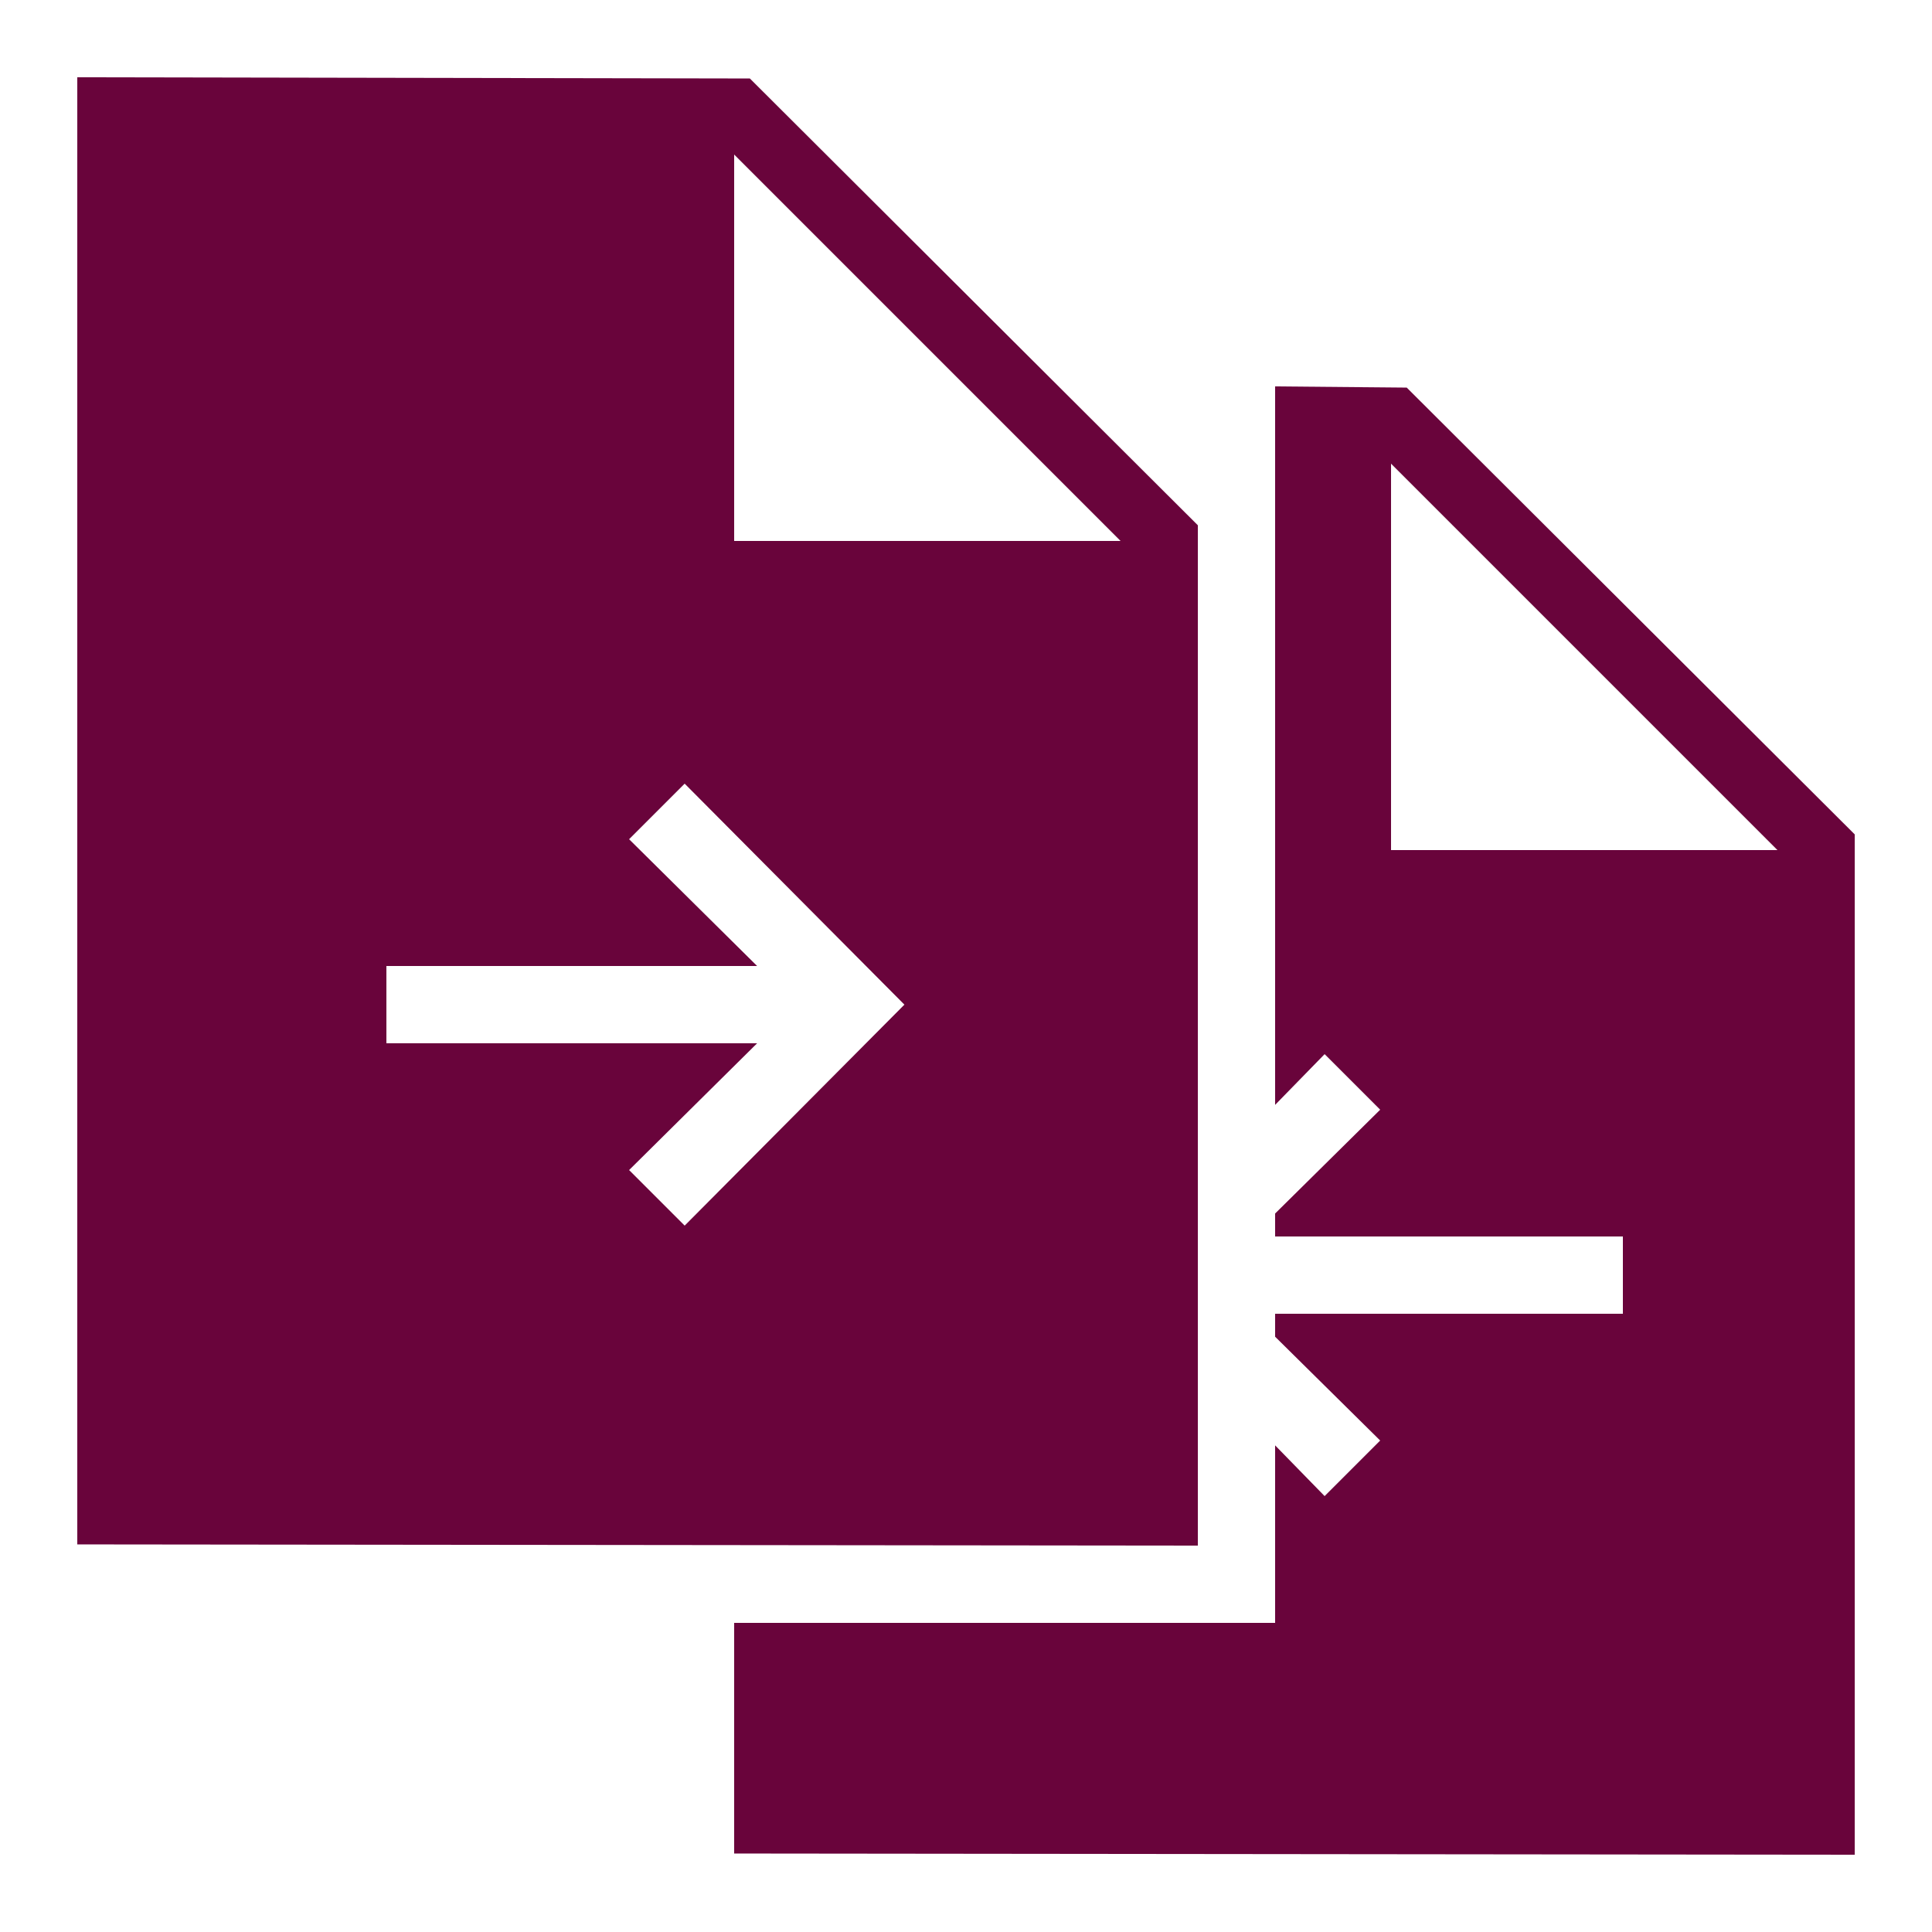 <svg xmlns:xlink="http://www.w3.org/1999/xlink" xmlns="http://www.w3.org/2000/svg" viewBox="0 0 50 50" width="48"  height="48" ><path style="fill:#69043B;" d="M 2 2 L 2 39.969 L 31 40 L 31 13.594 L 19.406 2.031 Z M 19 4 L 29 14 L 19 14 Z M 33 10 L 33 28.594 L 34.281 27.281 L 35.719 28.719 L 33 31.406 L 33 32 L 42 32 L 42 34 L 33 34 L 33 34.594 L 35.719 37.281 L 34.281 38.719 L 33 37.406 L 33 42 L 19 42 L 19 47.969 L 48 48 L 48 21.594 L 36.406 10.031 Z M 36 12 L 46 22 L 36 22 Z M 17.719 20.281 L 23.406 26 L 17.719 31.719 L 16.281 30.281 L 19.594 27 L 10 27 L 10 25 L 19.594 25 L 16.281 21.719 Z"></path></svg>
